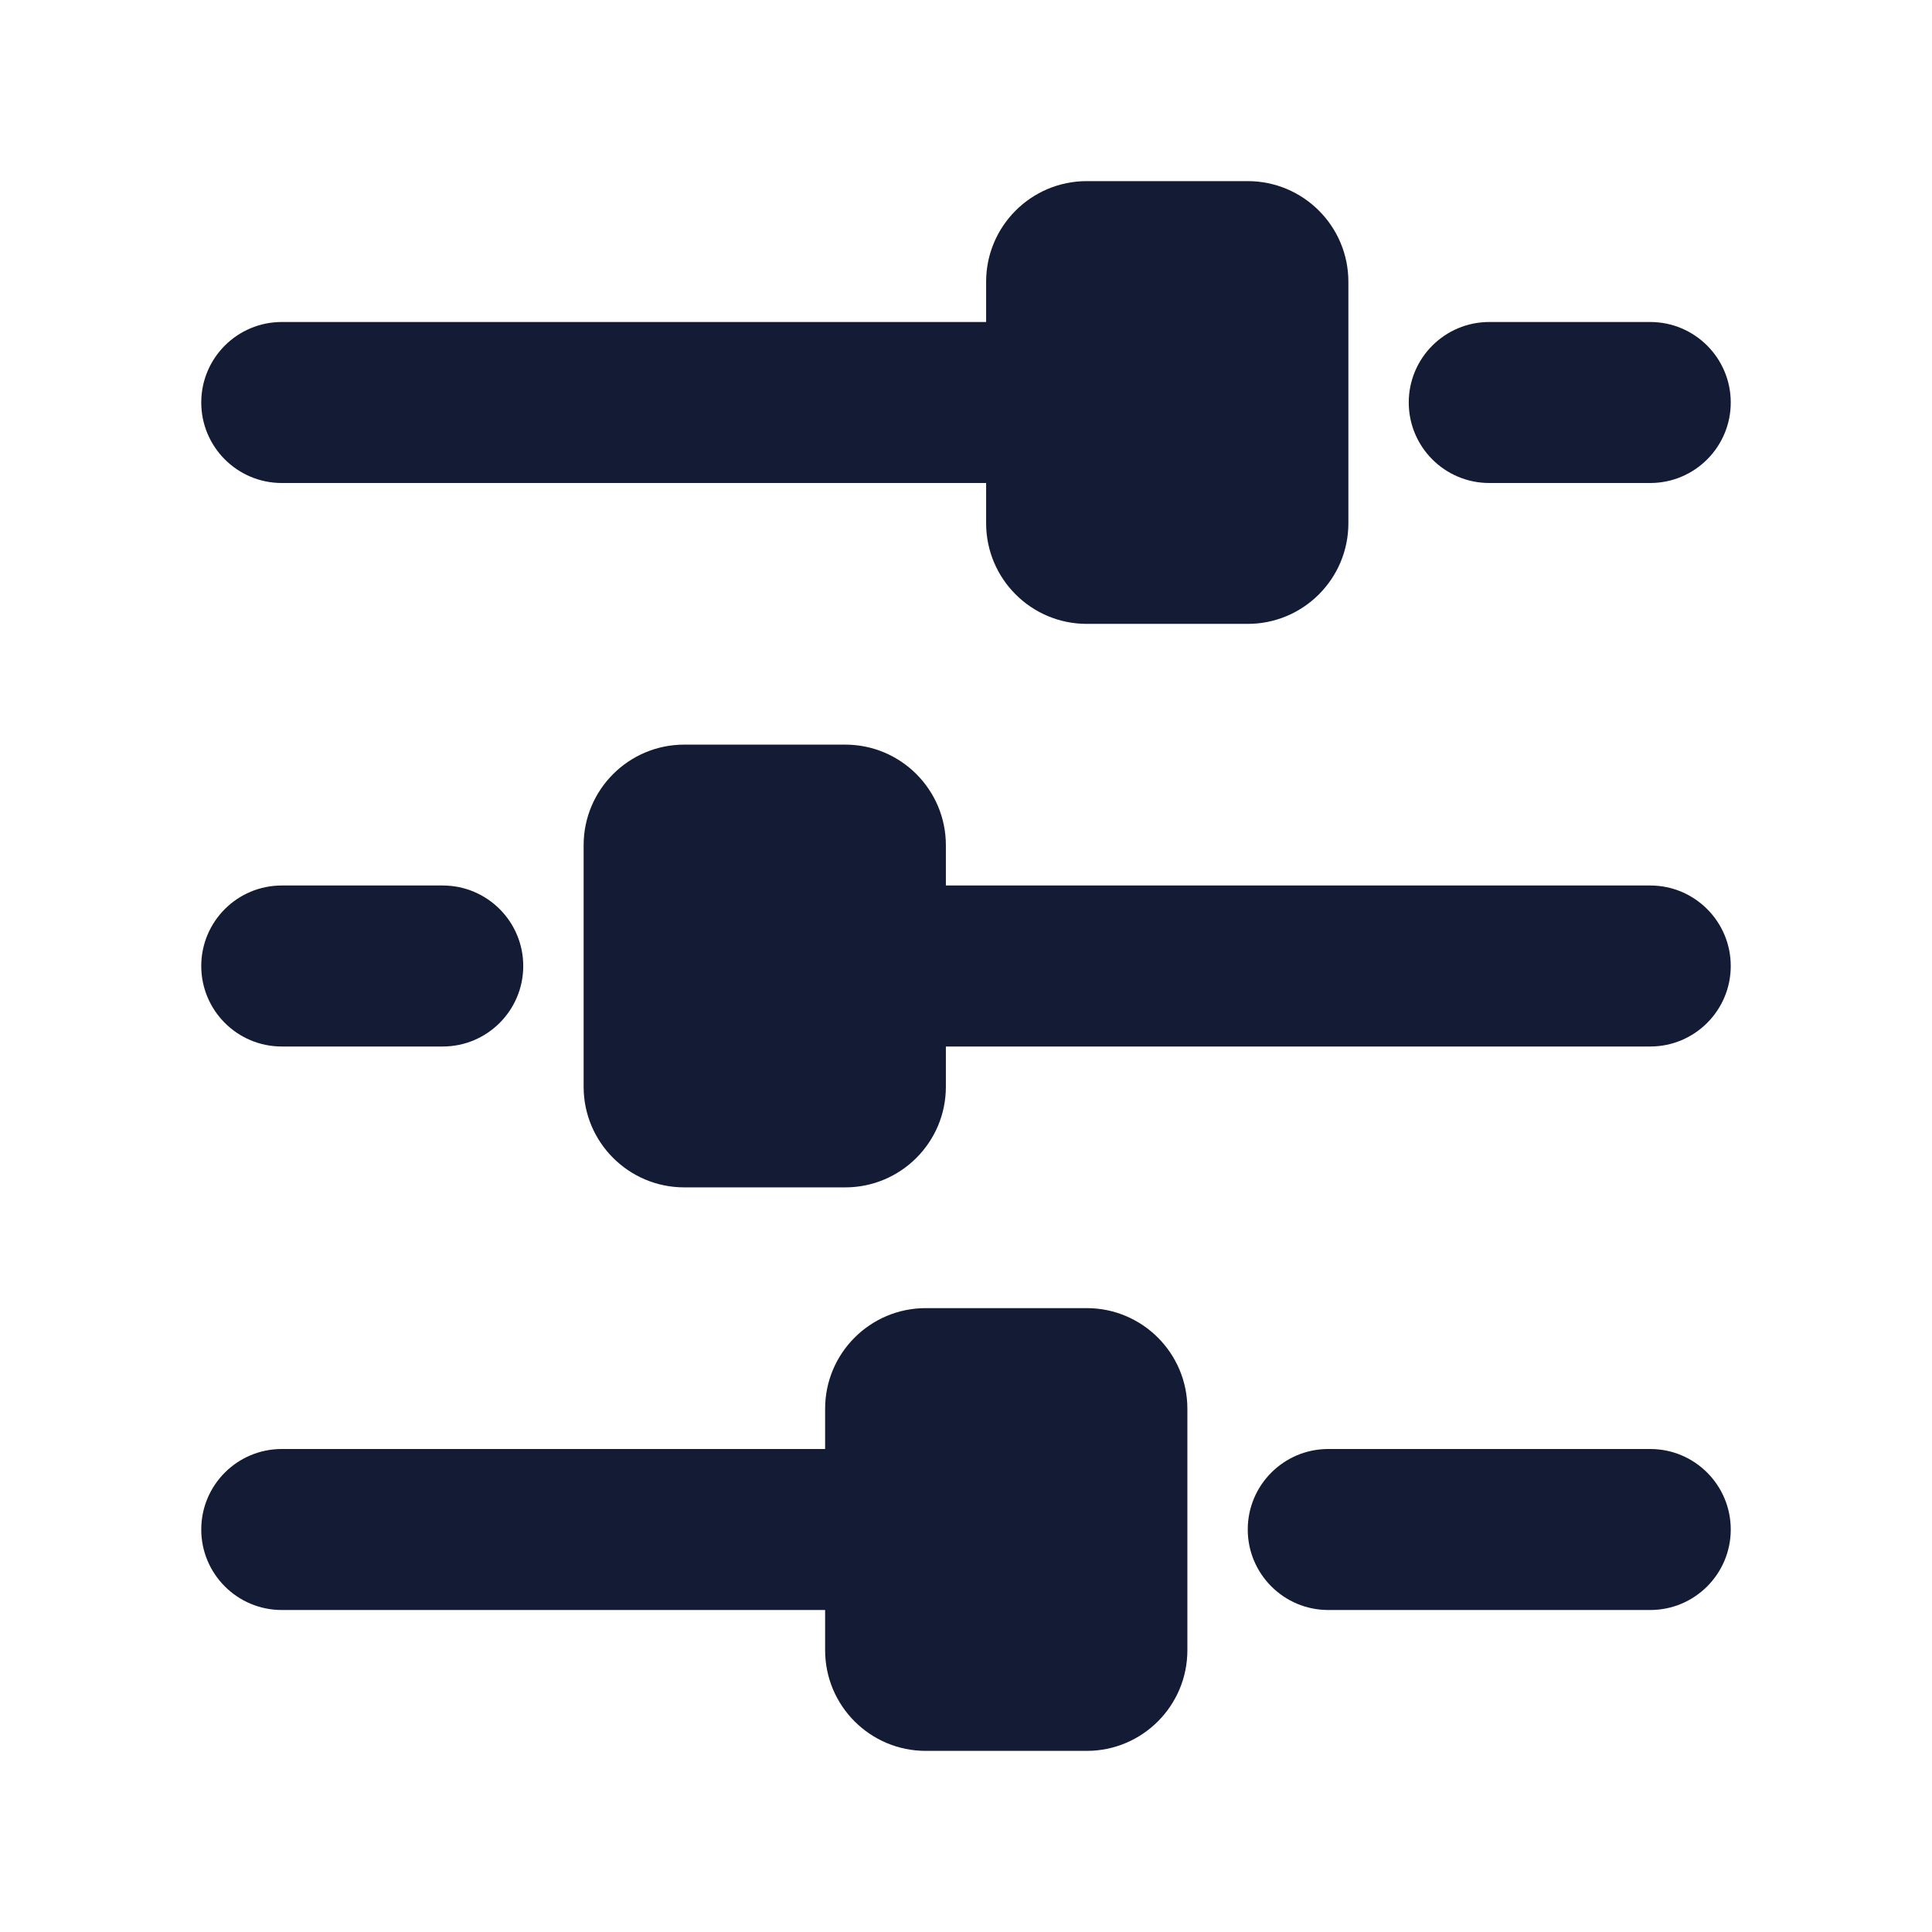<svg width="24" height="24" viewBox="0 0 24 24" fill="none" xmlns="http://www.w3.org/2000/svg">
<path fill-rule="evenodd" clip-rule="evenodd" d="M12.25 3.5C12.25 2.81 12.81 2.25 13.5 2.25H15.5C16.19 2.25 16.75 2.81 16.75 3.5V6.5C16.75 7.19 16.19 7.75 15.5 7.75H13.5C12.81 7.75 12.25 7.19 12.25 6.5V3.5Z" fill="#141B34"/>
<path fill-rule="evenodd" clip-rule="evenodd" d="M7.25 10.5C7.25 9.81 7.81 9.25 8.5 9.25H10.5C11.19 9.25 11.75 9.81 11.75 10.5V13.5C11.75 14.19 11.19 14.75 10.5 14.75H8.5C7.81 14.75 7.25 14.19 7.25 13.5V10.5Z" fill="#141B34"/>
<path fill-rule="evenodd" clip-rule="evenodd" d="M10.25 17.5C10.25 16.81 10.81 16.25 11.5 16.25H13.5C14.19 16.25 14.75 16.81 14.75 17.5V20.5C14.75 21.19 14.19 21.75 13.5 21.75H11.5C10.81 21.75 10.25 21.19 10.25 20.5V17.5Z" fill="#141B34"/>
<path fill-rule="evenodd" clip-rule="evenodd" d="M14 5C14 5.552 13.552 6 13 6L3.5 6C2.948 6 2.5 5.552 2.5 5C2.5 4.448 2.948 4 3.5 4L13 4C13.552 4 14 4.448 14 5Z" fill="#141B34"/>
<path fill-rule="evenodd" clip-rule="evenodd" d="M12 19C12 19.552 11.552 20 11 20L3.5 20C2.948 20 2.5 19.552 2.5 19C2.5 18.448 2.948 18 3.5 18L11 18C11.552 18 12 18.448 12 19Z" fill="#141B34"/>
<path fill-rule="evenodd" clip-rule="evenodd" d="M21.5 19C21.5 19.552 21.052 20 20.5 20L16.5 20C15.948 20 15.5 19.552 15.5 19C15.5 18.448 15.948 18 16.5 18L20.5 18C21.052 18 21.5 18.448 21.5 19Z" fill="#141B34"/>
<path fill-rule="evenodd" clip-rule="evenodd" d="M21.5 12C21.5 12.552 21.052 13 20.5 13L11 13C10.448 13 10 12.552 10 12C10 11.448 10.448 11 11 11L20.5 11C21.052 11 21.5 11.448 21.5 12Z" fill="#141B34"/>
<path fill-rule="evenodd" clip-rule="evenodd" d="M21.5 5C21.5 5.552 21.052 6 20.5 6L18.5 6C17.948 6 17.5 5.552 17.5 5C17.5 4.448 17.948 4 18.5 4L20.5 4C21.052 4 21.5 4.448 21.5 5Z" fill="#141B34"/>
<path fill-rule="evenodd" clip-rule="evenodd" d="M6.5 12C6.5 12.552 6.052 13 5.5 13L3.5 13C2.948 13 2.5 12.552 2.5 12C2.5 11.448 2.948 11 3.5 11L5.5 11C6.052 11 6.5 11.448 6.5 12Z" fill="#141B34"/>
</svg>
